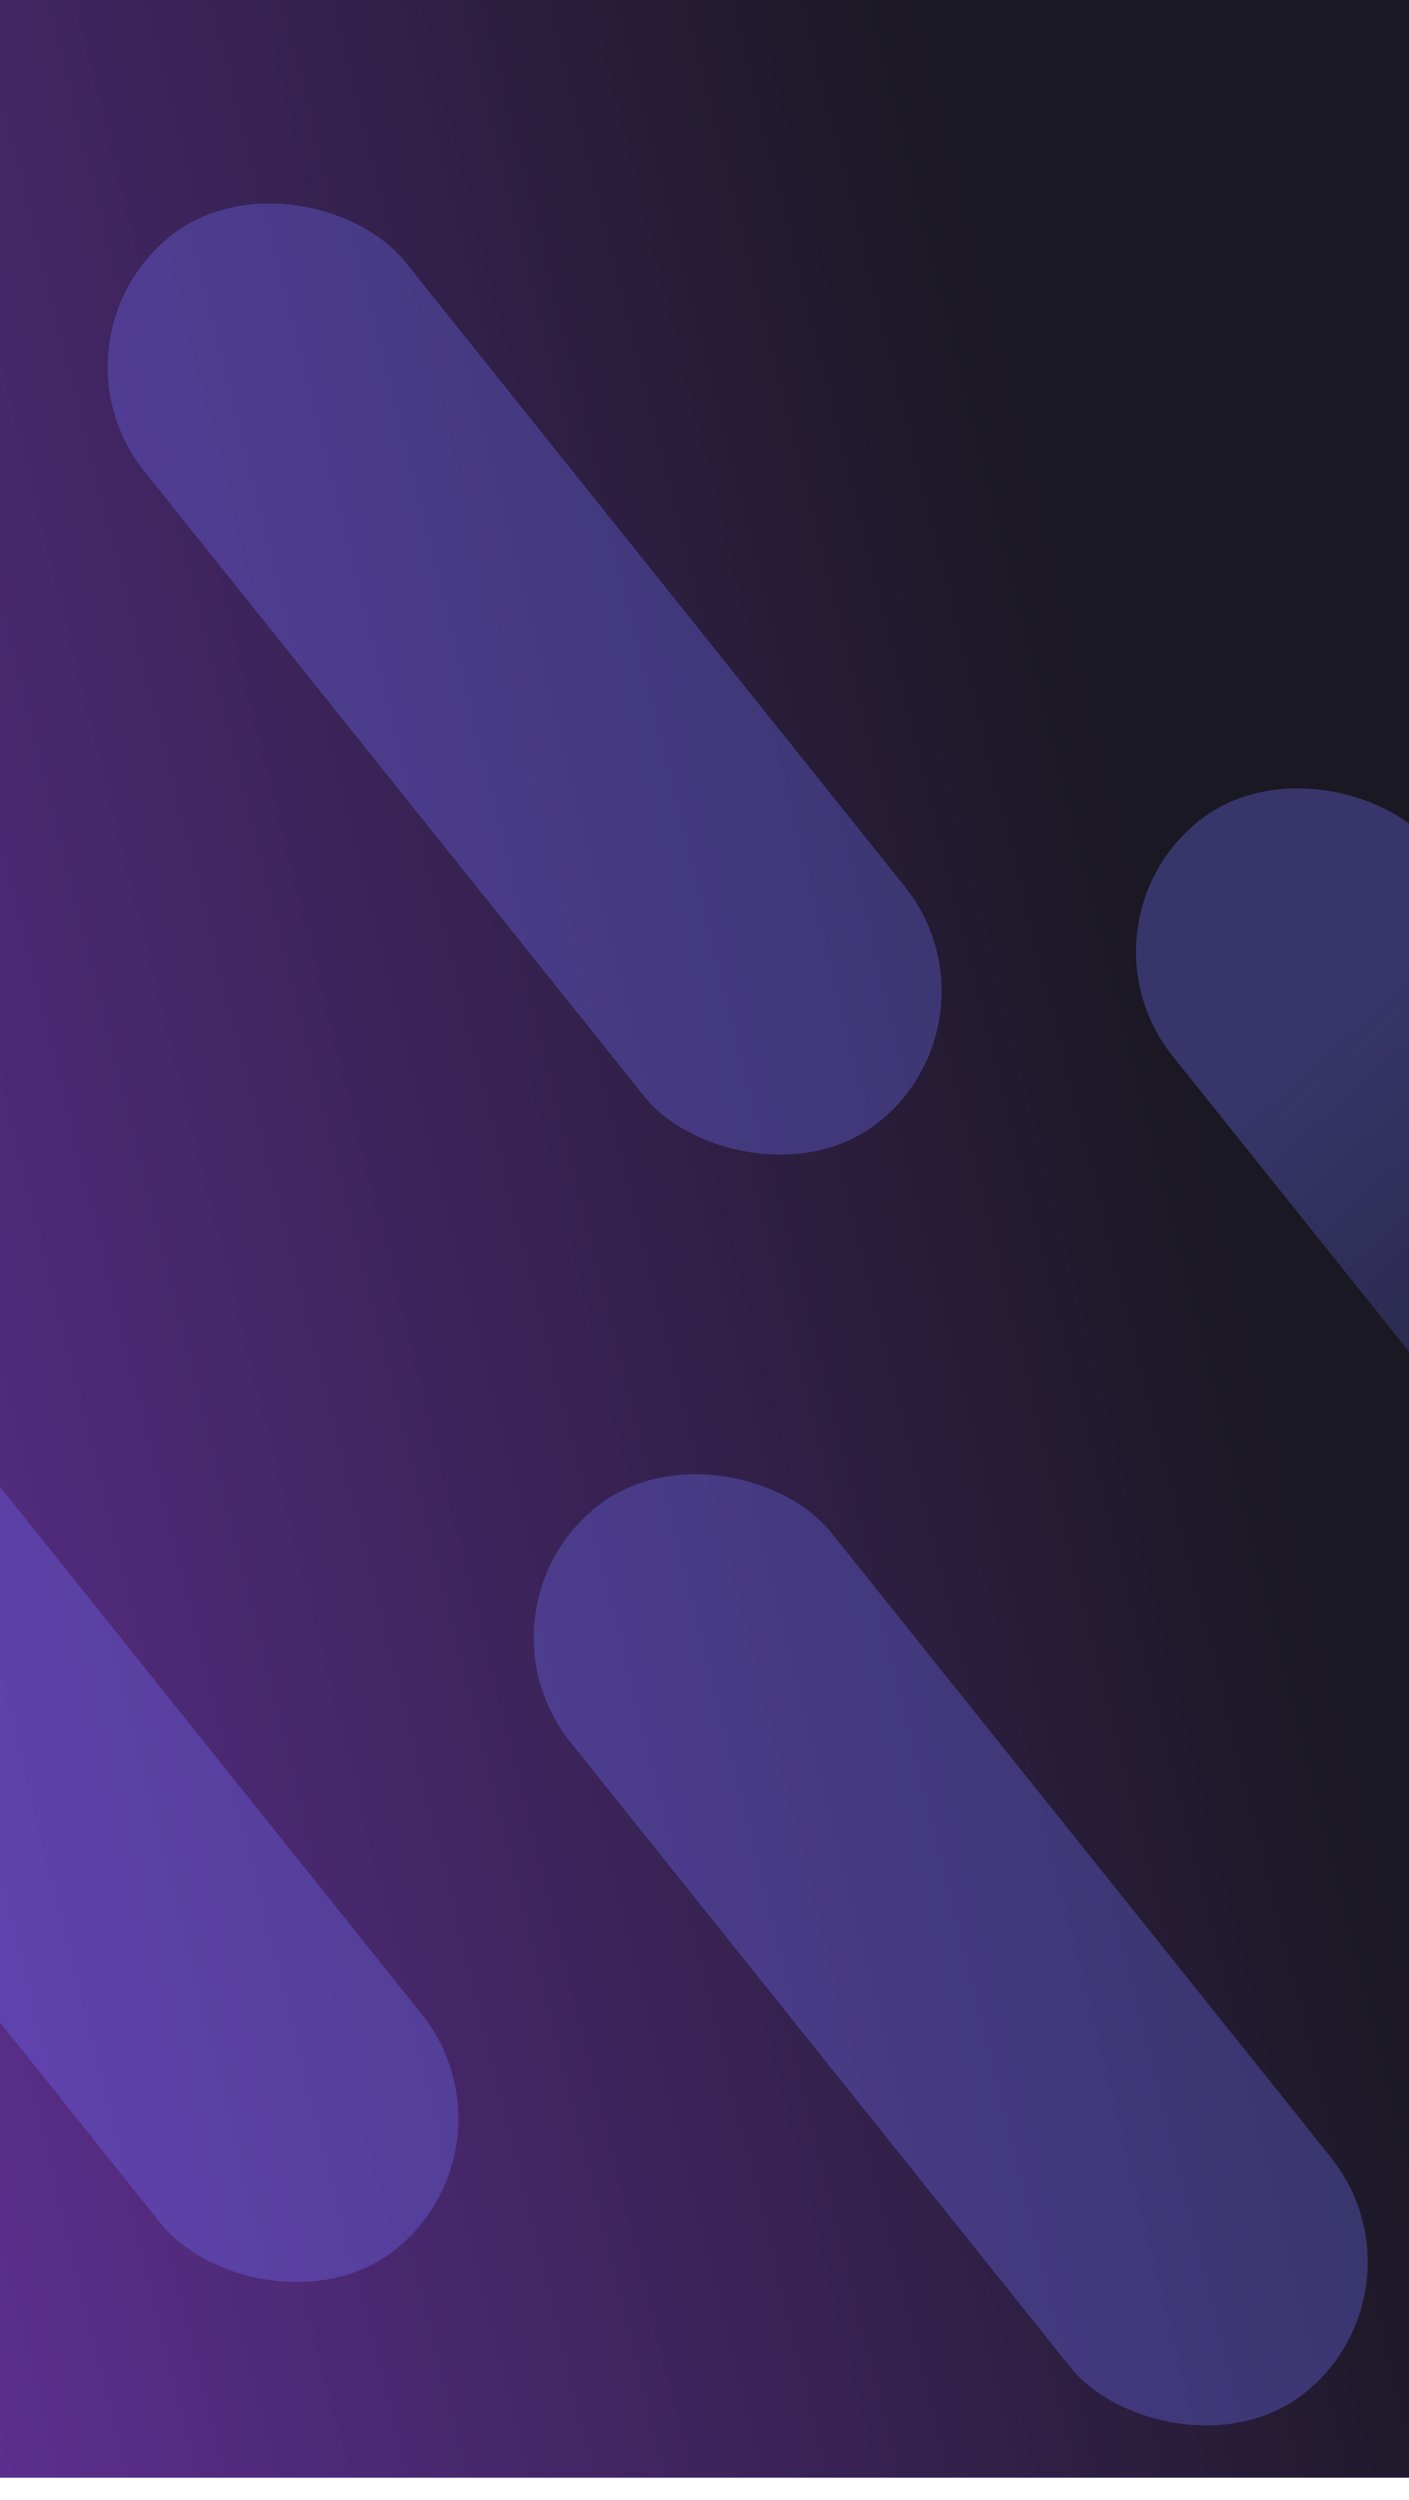 <svg width="375" height="665" fill="none" xmlns="http://www.w3.org/2000/svg"><path d="M0 0h375v659H0V0Z" fill="url(#a)"/><path d="M0 0h375v659H0V0Z" fill="url(#b)"/><rect x="284.298" y="246.172" width="89.01" height="301.775" rx="44.505" transform="rotate(-38.669 284.298 246.172)" fill="url(#c)" fill-opacity=".32"/><rect x="10.614" y="90.615" width="89.01" height="301.775" rx="44.505" transform="rotate(-38.669 10.614 90.615)" fill="#7373FF" fill-opacity=".32"/><rect x="124" y="428.615" width="89.01" height="301.775" rx="44.505" transform="rotate(-38.669 124 428.615)" fill="#7373FF" fill-opacity=".32"/><rect x="-118" y="390.479" width="89.01" height="301.775" rx="44.505" transform="rotate(-38.669 -118 390.479)" fill="#7373FF" fill-opacity=".32"/><defs><linearGradient id="a" x1="375" y1="503.947" x2="293.227" y2="502.415" gradientUnits="userSpaceOnUse"><stop stop-color="#7E55FF"/><stop offset="1" stop-color="#6B50FF"/></linearGradient><linearGradient id="b" x1="329.297" y1="331.239" x2="-362.03" y2="503.611" gradientUnits="userSpaceOnUse"><stop stop-color="#1A1822"/><stop offset="1" stop-color="#9040E3"/></linearGradient><linearGradient id="c" x1="328.803" y1="246.172" x2="344.277" y2="528.332" gradientUnits="userSpaceOnUse"><stop offset=".236" stop-color="#7373FF"/><stop offset="1" stop-color="#7373FF" stop-opacity="0"/></linearGradient></defs></svg>